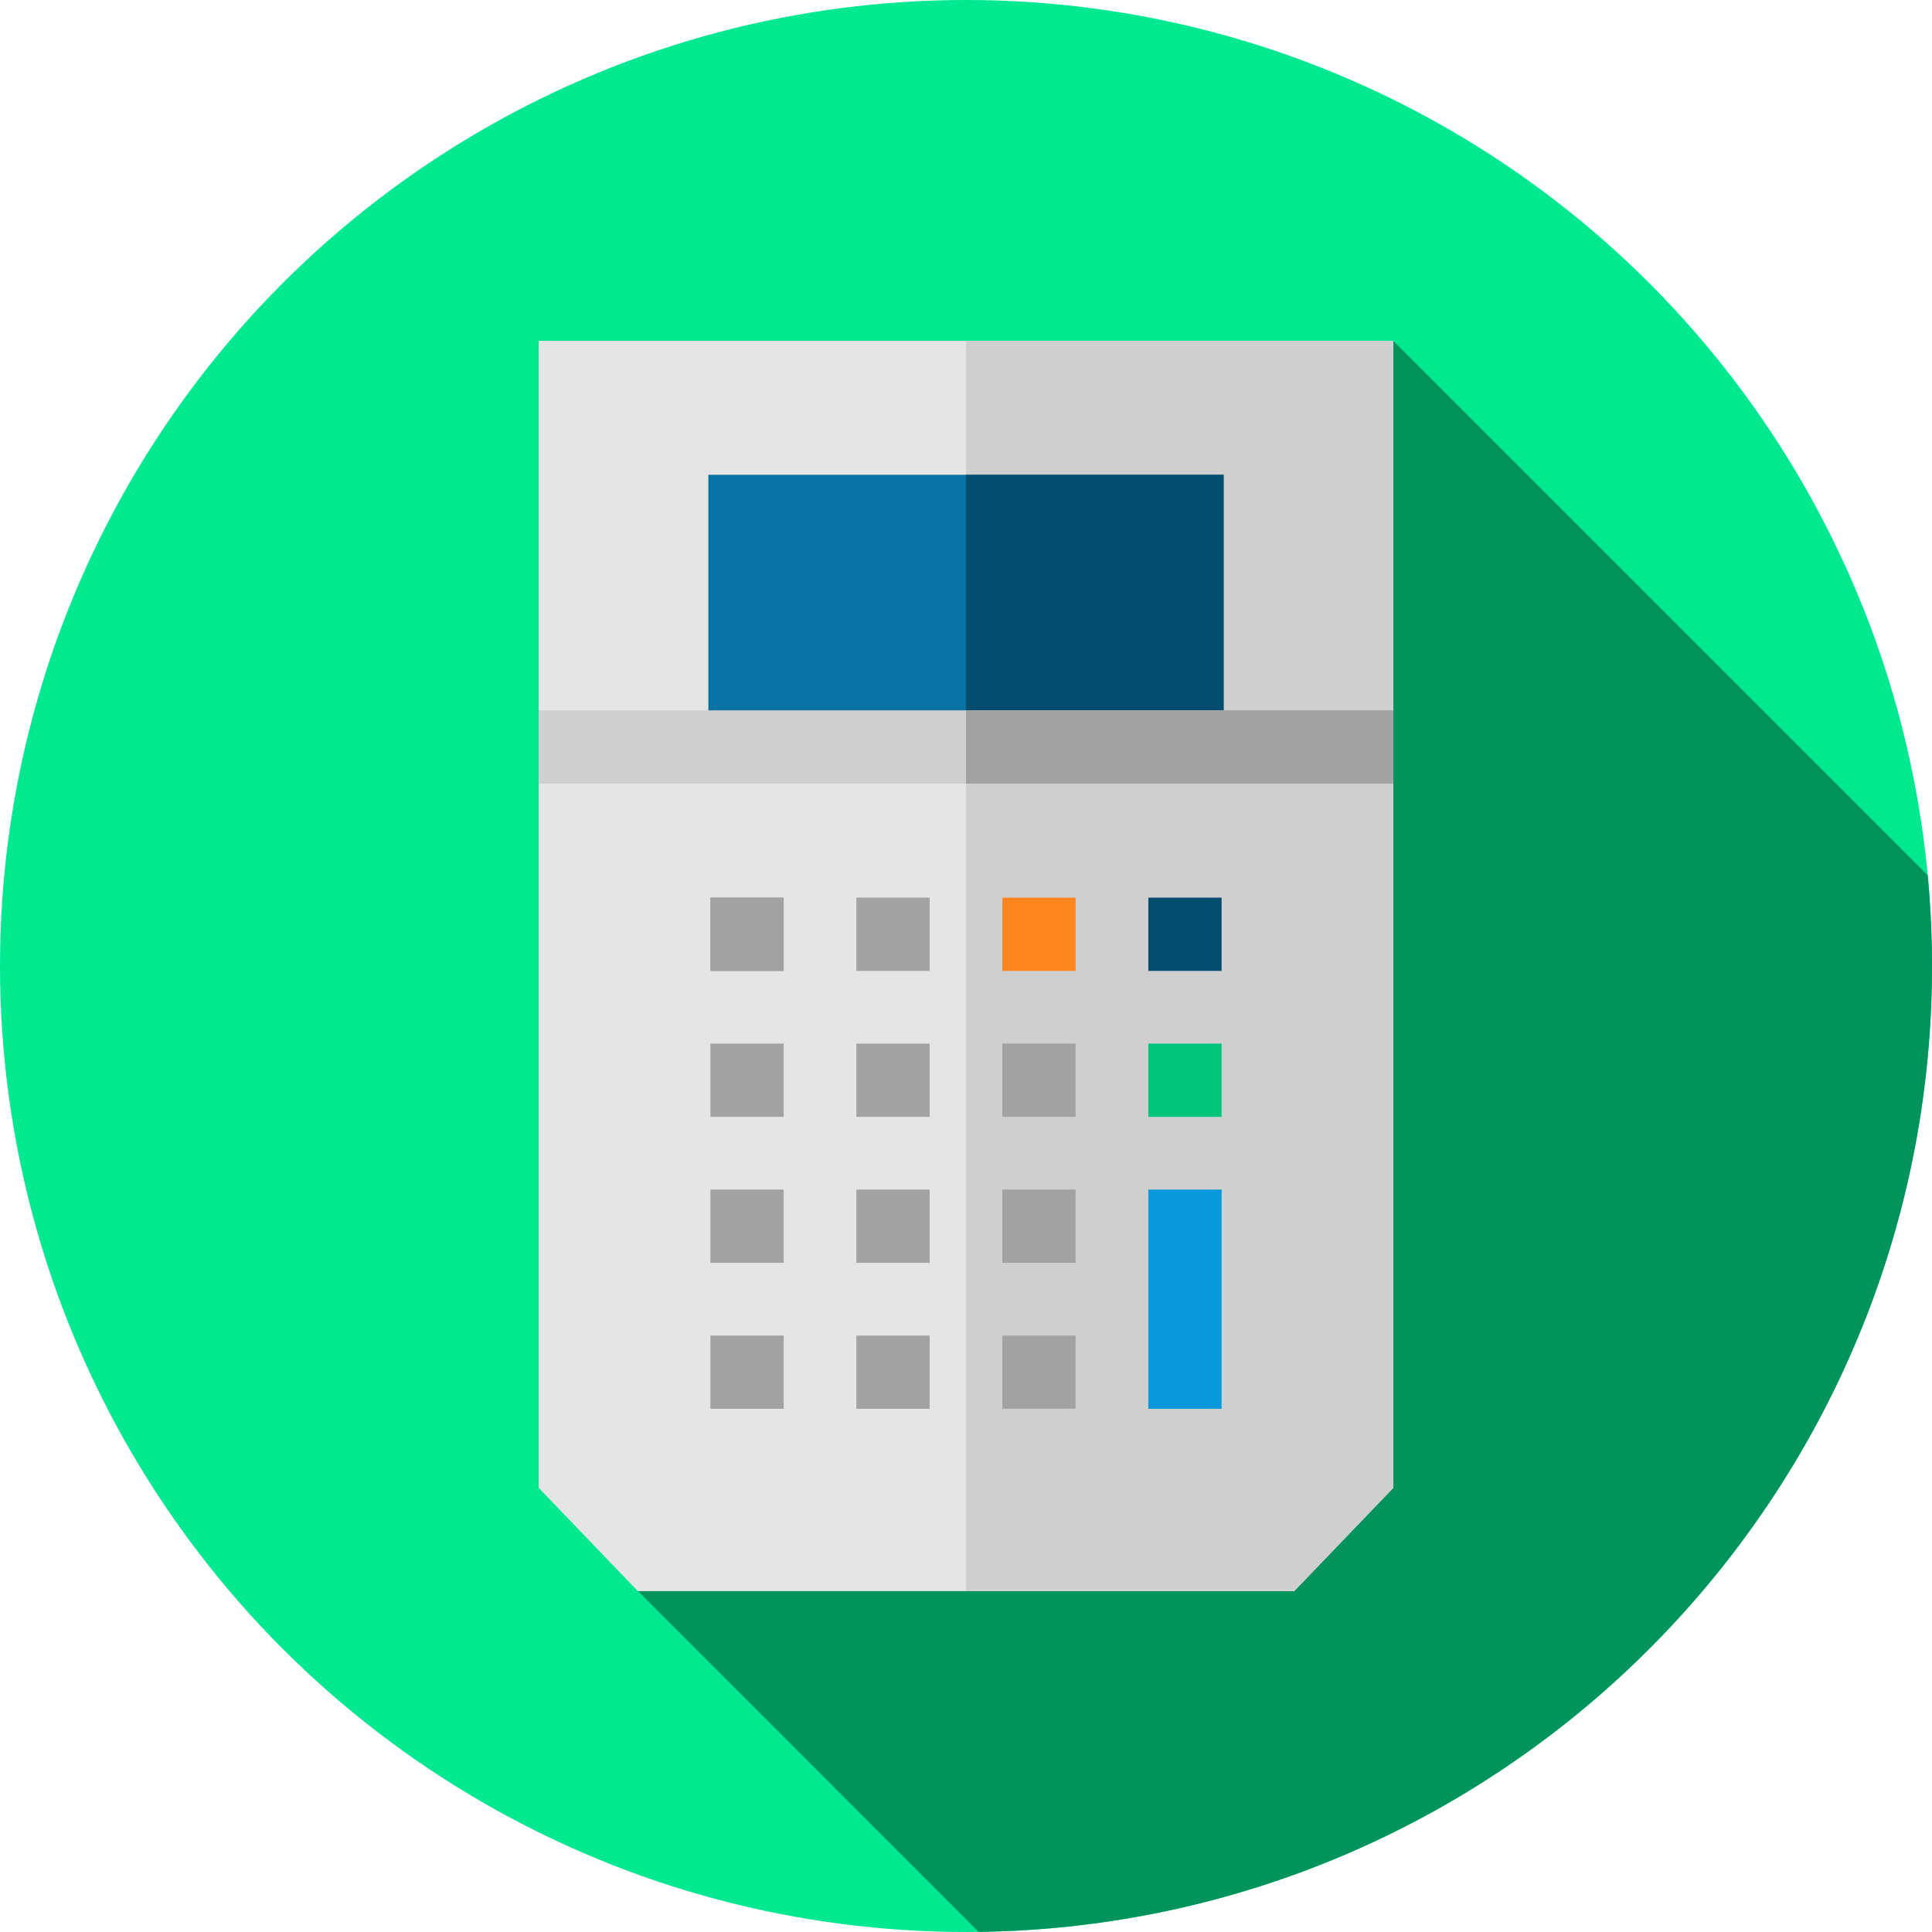 <?xml version="1.0" encoding="iso-8859-1"?>
<!-- Generator: Adobe Illustrator 19.0.0, SVG Export Plug-In . SVG Version: 6.00 Build 0)  -->
<svg version="1.1" id="Capa_1" xmlns="http://www.w3.org/2000/svg" xmlns:xlink="http://www.w3.org/1999/xlink" x="0px" y="0px"
	 viewBox="0 0 512 512" style="enable-background:new 0 0 512 512;" xml:space="preserve">
<circle style="fill:#00E890;" cx="256" cy="256" r="256"/>
<path style="fill:#00935C;" d="M169.069,421.667l90.274,90.291C399.185,510.165,512,396.267,512,256
	c0-8.111-0.395-16.13-1.133-24.048L369.249,90.333L169.069,421.667z"/>
<polygon style="fill:#E5E5E5;" points="142.751,90.333 142.751,394.294 169.029,421.667 342.971,421.667 369.249,394.294 
	369.249,90.333 "/>
<polygon style="fill:#CFCFCF;" points="256,90.333 256,421.667 342.971,421.667 369.249,394.294 369.249,90.333 "/>
<path style="fill:#0773A4;" d="M324.271,200.778H187.729v-74.955h136.542V200.778z"/>
<rect id="SVGCleanerId_0" x="188.27" y="237.88" style="fill:#A2A2A2;" width="19.414" height="19.414"/>
<g>
	<rect x="188.27" y="276.56" style="fill:#A2A2A2;" width="19.414" height="19.414"/>
	<rect x="226.95" y="237.88" style="fill:#A2A2A2;" width="19.414" height="19.414"/>
	<rect x="226.95" y="276.56" style="fill:#A2A2A2;" width="19.414" height="19.414"/>
</g>
<rect x="265.63" y="237.88" style="fill:#FF851F;" width="19.414" height="19.414"/>
<rect x="265.63" y="276.56" style="fill:#A2A2A2;" width="19.414" height="19.414"/>
<rect x="304.32" y="237.88" style="fill:#054D6E;" width="19.414" height="19.414"/>
<g>
	<rect id="SVGCleanerId_0_1_" x="188.27" y="237.88" style="fill:#A2A2A2;" width="19.414" height="19.414"/>
</g>
<g>
	<rect x="188.27" y="315.25" style="fill:#A2A2A2;" width="19.414" height="19.414"/>
	<rect x="188.27" y="353.93" style="fill:#A2A2A2;" width="19.414" height="19.414"/>
</g>
<rect x="304.32" y="276.56" style="fill:#00C47A;" width="19.414" height="19.414"/>
<g>
	<rect x="226.95" y="315.25" style="fill:#A2A2A2;" width="19.414" height="19.414"/>
	<rect x="265.63" y="315.25" style="fill:#A2A2A2;" width="19.414" height="19.414"/>
	<rect x="226.95" y="353.93" style="fill:#A2A2A2;" width="19.414" height="19.414"/>
	<rect x="265.63" y="353.93" style="fill:#A2A2A2;" width="19.414" height="19.414"/>
</g>
<rect x="304.32" y="315.25" style="fill:#0999DB;" width="19.414" height="58.1"/>
<rect x="256" y="125.82" style="fill:#054D6E;" width="68.27" height="74.955"/>
<rect x="142.75" y="188.25" style="fill:#CFCFCF;" width="226.5" height="19.414"/>
<rect x="256" y="188.25" style="fill:#A2A2A2;" width="113.25" height="19.414"/>
<g>
</g>
<g>
</g>
<g>
</g>
<g>
</g>
<g>
</g>
<g>
</g>
<g>
</g>
<g>
</g>
<g>
</g>
<g>
</g>
<g>
</g>
<g>
</g>
<g>
</g>
<g>
</g>
<g>
</g>
</svg>

